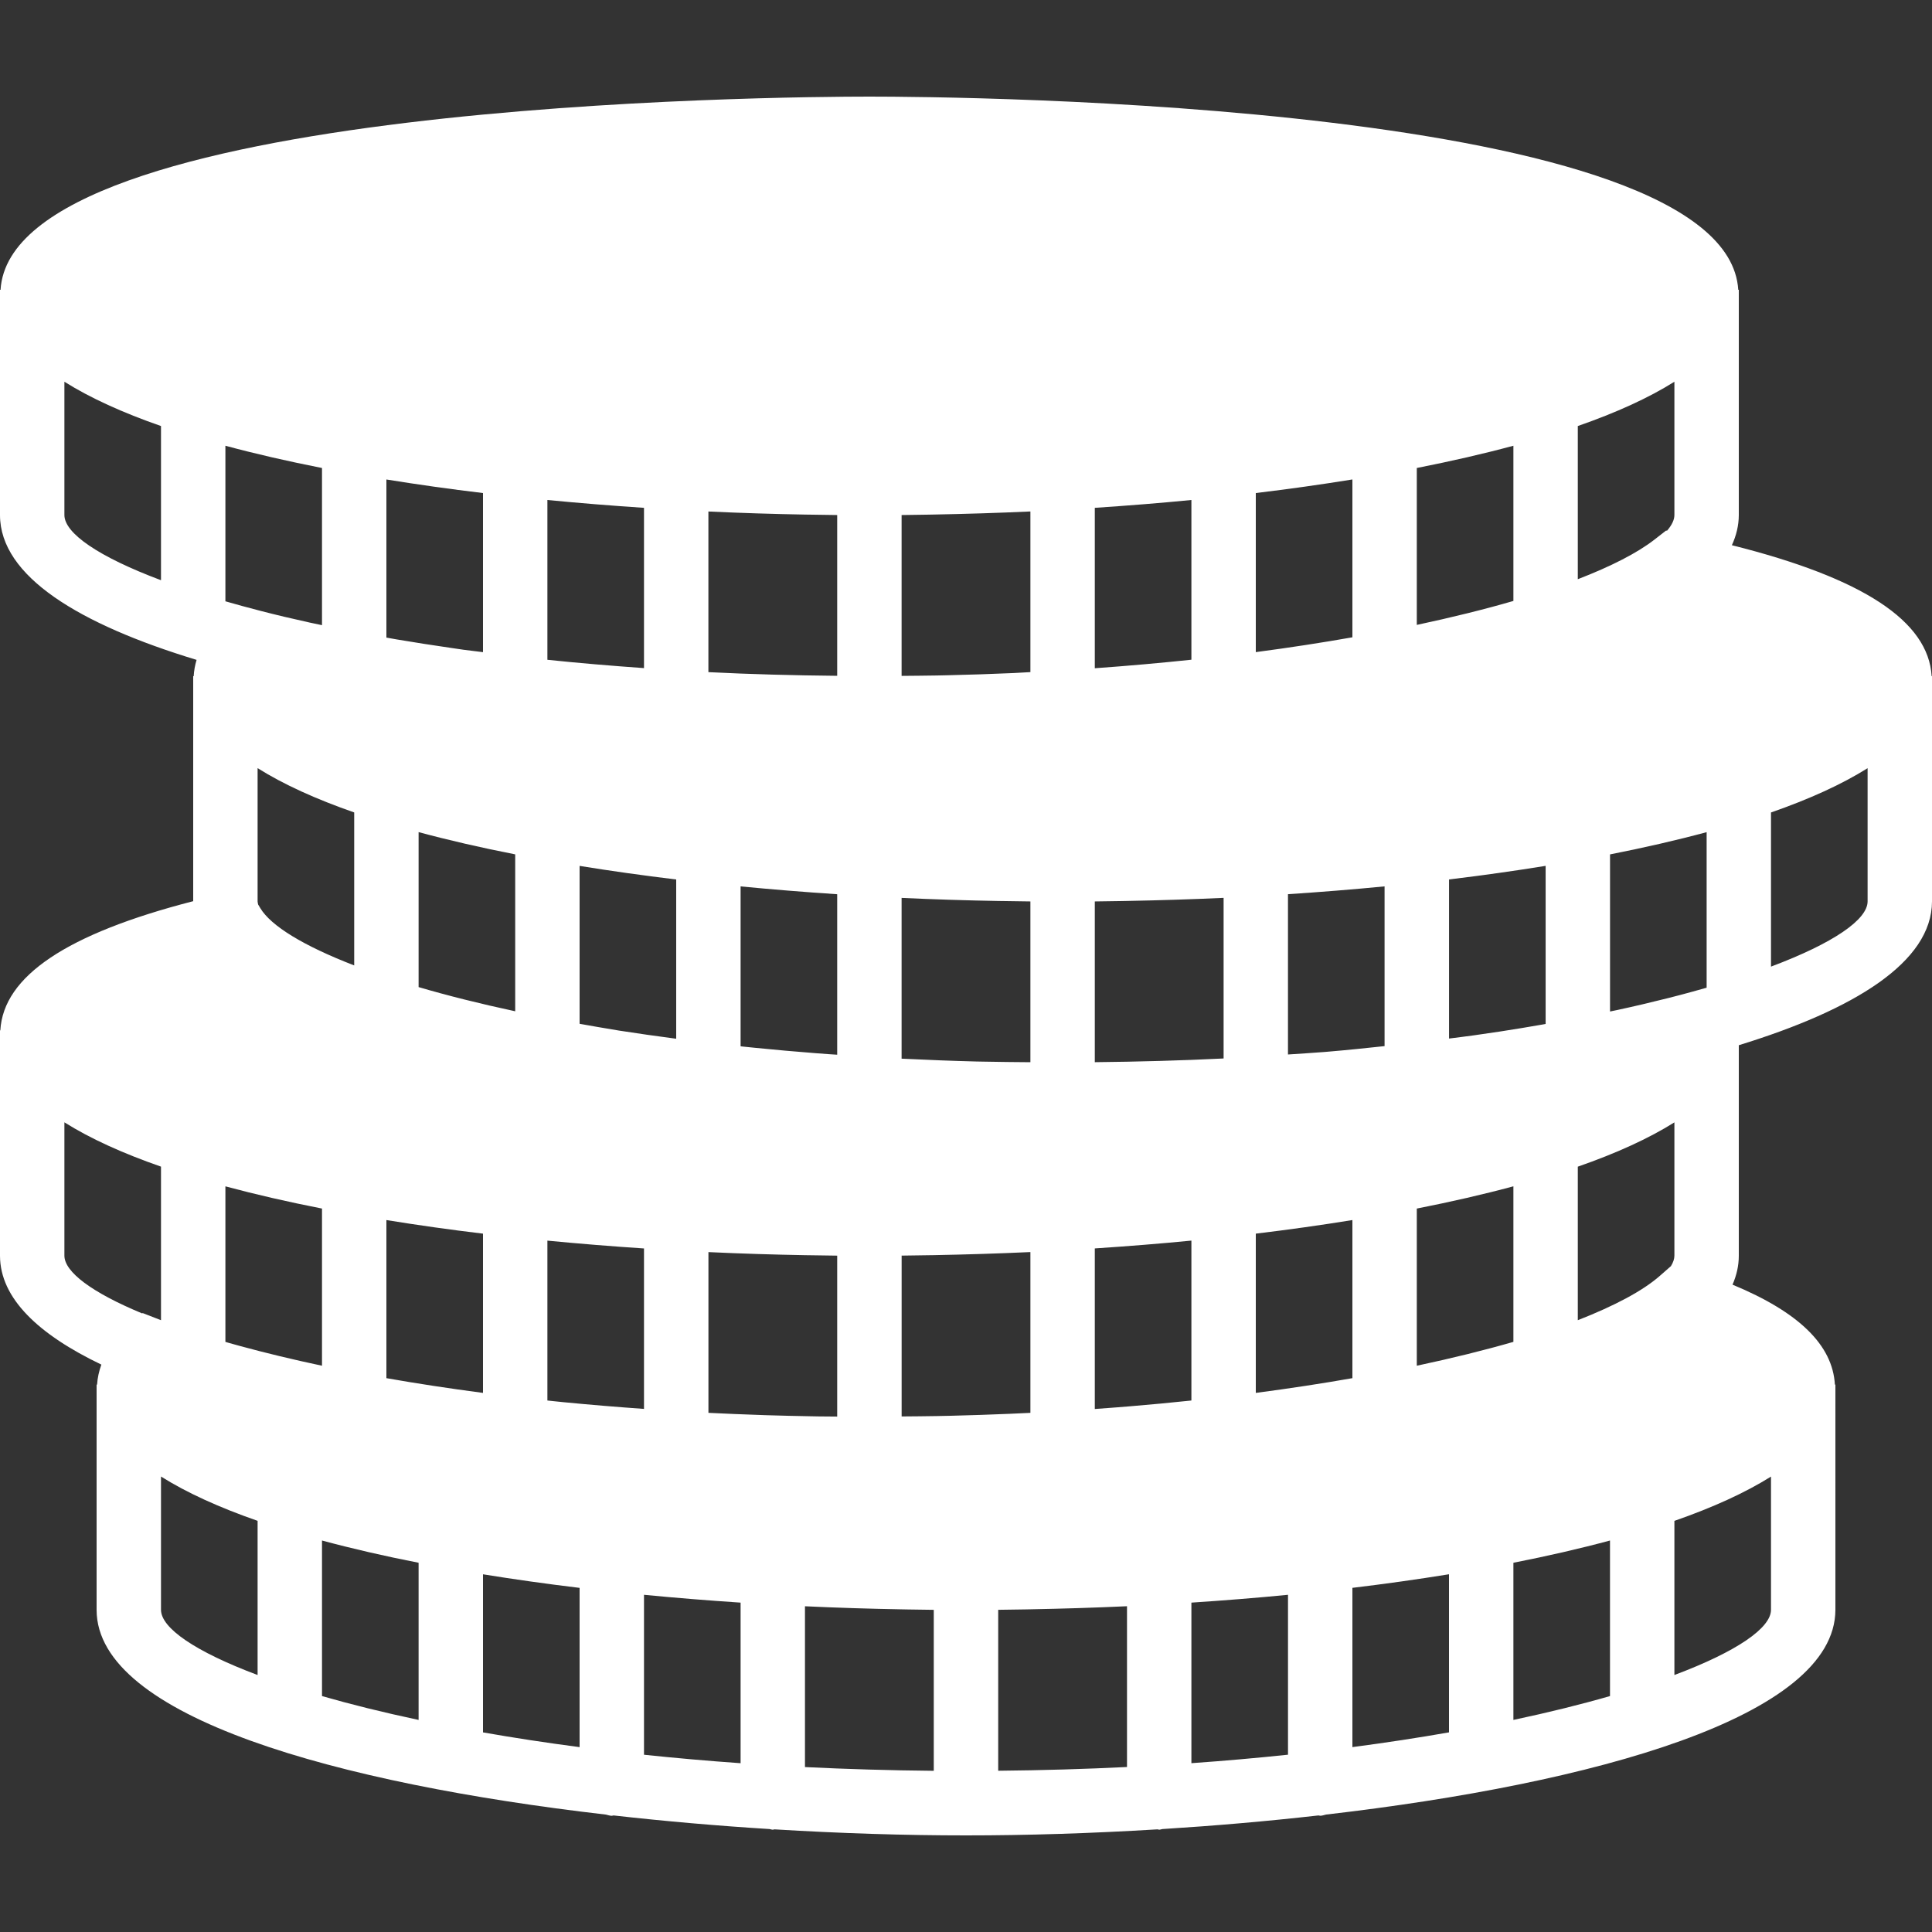 <?xml version="1.0" encoding="iso-8859-1"?>
<!-- Generator: Adobe Illustrator 18.0.0, SVG Export Plug-In . SVG Version: 6.00 Build 0)  -->
<!DOCTYPE svg PUBLIC "-//W3C//DTD SVG 1.1//EN" "http://www.w3.org/Graphics/SVG/1.1/DTD/svg11.dtd">
<svg version="1.1" id="Capa_1" xmlns="http://www.w3.org/2000/svg" xmlns:xlink="http://www.w3.org/1999/xlink" x="0px" y="0px"
	 viewBox="0 0 60 60" style="enable-background:new 0 0 60 60;" xml:space="preserve">
<rect x="0" y="0" width="60" height="60" fill="#333333" stroke="none"/>
<path fill="white" d="M59.989,21c-0.099-1.711-2.134-3.048-6.204-4.068c0.137-0.3,0.214-0.612,0.215-0.936V9h-0.017C53.625,3.172,29.743,3,27,3
	S0.375,3.172,0.017,9H0v0.13v0v0l0,6.869c0.005,1.9,2.457,3.387,6.105,4.494c-0.05,0.166-0.08,0.335-0.09,0.507H6v0.13v0v0l0,6.857
	C2.07,28.999,0.107,30.317,0.01,32H0v0.13v0v0l0,6.869c0.003,1.323,1.196,2.445,3.148,3.38C3.075,42.581,3.028,42.788,3.015,43H3
	v0.13v0v0l0,6.869c0.008,3.326,7.497,5.391,15.818,6.355c0.061,0.012,0.117,0.037,0.182,0.037c0.019,0,0.035-0.01,0.054-0.011
	c1.604,0.181,3.234,0.322,4.847,0.423c0.034,0.004,0.064,0.02,0.099,0.02c0.019,0,0.034-0.01,0.052-0.011
	C26.1,56.937,28.115,57,30,57c1.885,0,3.9-0.063,5.948-0.188c0.018,0.001,0.034,0.011,0.052,0.011c0.035,0,0.065-0.017,0.099-0.02
	c1.613-0.101,3.243-0.241,4.847-0.423C40.965,56.38,40.981,56.39,41,56.39c0.065,0,0.121-0.025,0.182-0.037
	c8.321-0.964,15.809-3.03,15.818-6.357V43h-0.016c-0.07-1.226-1.115-2.249-3.179-3.104c0.126-0.289,0.195-0.589,0.195-0.9V32.46
	c3.59-1.104,5.995-2.581,6-4.464V21H59.989z M7,18.674v-4.831c0.934,0.252,1.938,0.482,3,0.691v4.881
	c-0.123-0.026-0.25-0.052-0.37-0.078c-0.532-0.117-1.051-0.239-1.547-0.368C7.705,18.872,7.346,18.773,7,18.674z M51.771,16.482
	l-0.028-0.006l-0.364,0.283C50.851,17.17,50.04,17.586,49,17.988v-4.757c1.189-0.414,2.201-0.873,3-1.376v4.138
	C52,16.145,51.92,16.309,51.771,16.482z M25.175,38.983c0.275,0.005,0.55,0.009,0.825,0.012v4.998
	c-0.194-0.002-0.388-0.002-0.581-0.005c-0.088-0.001-0.173-0.004-0.26-0.005c-0.458-0.008-0.914-0.019-1.367-0.033
	c-0.056-0.002-0.112-0.004-0.168-0.006c-0.545-0.018-1.086-0.041-1.623-0.067v-4.992c1.002,0.047,2.009,0.078,3.016,0.096
	C25.069,38.981,25.122,38.982,25.175,38.983z M28.984,38.98c1.007-0.019,2.014-0.05,3.016-0.096v4.993
	c-0.214,0.011-0.429,0.021-0.646,0.03c-0.6,0.025-1.209,0.046-1.828,0.061c-0.146,0.004-0.293,0.006-0.44,0.009
	c-0.357,0.007-0.723,0.009-1.085,0.012v-4.995c0.275-0.003,0.55-0.007,0.825-0.012C28.878,38.982,28.931,38.981,28.984,38.98z
	 M34.666,43.708c-0.22,0.017-0.442,0.034-0.666,0.05v-4.987c1.014-0.067,2.016-0.147,3-0.243v4.966
	c-0.618,0.065-1.25,0.126-1.899,0.179C34.956,43.686,34.811,43.697,34.666,43.708z M39,38.312c1.031-0.124,2.032-0.265,3-0.422v4.91
	c-0.942,0.166-1.943,0.319-3,0.458V38.312z M17.519,43.548c-0.102-0.01-0.203-0.021-0.304-0.031
	c-0.072-0.007-0.143-0.016-0.215-0.023v-4.965c0.984,0.095,1.986,0.176,3,0.243v4.983C19.16,43.695,18.33,43.627,17.519,43.548z
	 M15,38.312v4.946c-1.057-0.139-2.058-0.292-3-0.458v-4.91C12.968,38.047,13.969,38.189,15,38.312z M44,42.414v-4.881
	c1.062-0.209,2.066-0.439,3-0.691v4.831C46.109,41.93,45.106,42.179,44,42.414z M25.175,15.983c0.275,0.005,0.55,0.009,0.825,0.012
	v4.993c-1.346-0.013-2.684-0.048-4-0.114v-4.989c1.002,0.047,2.009,0.078,3.016,0.096C25.069,15.981,25.122,15.982,25.175,15.983z
	 M28.984,15.98c1.007-0.019,2.014-0.05,3.016-0.096v4.989c-0.17,0.008-0.333,0.02-0.504,0.028c-0.014,0.001-0.028,0.001-0.043,0.002
	c-0.671,0.03-1.355,0.052-2.048,0.068c-0.108,0.003-0.216,0.004-0.324,0.007c-0.356,0.007-0.72,0.008-1.081,0.012v-4.995
	c0.275-0.003,0.55-0.007,0.825-0.012C28.878,15.982,28.931,15.981,28.984,15.98z M34.984,27.98c1.007-0.019,2.014-0.05,3.016-0.096
	v4.988c-1.314,0.065-2.65,0.101-4,0.115v-4.992c0.275-0.003,0.55-0.007,0.825-0.012C34.878,27.982,34.931,27.981,34.984,27.98z
	 M25.347,32.709c-0.64-0.05-1.265-0.105-1.875-0.166c-0.131-0.013-0.262-0.027-0.392-0.04C23.053,32.5,23.027,32.496,23,32.494
	v-4.966c0.984,0.095,1.986,0.176,3,0.243v4.984c-0.081-0.006-0.167-0.01-0.248-0.016C25.616,32.729,25.481,32.719,25.347,32.709z
	 M19.145,31.992c-0.396-0.063-0.768-0.131-1.145-0.197v-4.904c0.968,0.157,1.969,0.298,3,0.422v4.946
	c-0.612-0.081-1.211-0.165-1.786-0.255C19.191,31.999,19.168,31.995,19.145,31.992z M31.175,27.983
	c0.275,0.005,0.55,0.009,0.825,0.012v4.993c-0.487-0.005-0.978-0.007-1.453-0.018c-0.073-0.002-0.149-0.003-0.222-0.004
	c-0.752-0.019-1.487-0.048-2.209-0.083c-0.039-0.002-0.078-0.004-0.116-0.005v-4.993c1.002,0.047,2.009,0.078,3.016,0.096
	C31.069,27.981,31.122,27.982,31.175,27.983z M41.242,32.661c-0.036,0.003-0.071,0.006-0.107,0.009
	c-0.373,0.031-0.758,0.051-1.136,0.078v-4.978c1.014-0.067,2.016-0.147,3-0.243v4.961C42.419,32.55,41.839,32.611,41.242,32.661z
	 M17,20.49v-4.962c0.984,0.095,1.986,0.176,3,0.243v4.978C18.982,20.676,17.978,20.593,17,20.49z M37,20.488
	c-0.966,0.102-1.966,0.191-3,0.265v-4.982c1.014-0.067,2.016-0.147,3-0.243V20.488z M39,15.312c1.031-0.124,2.032-0.265,3-0.422
	v4.902c-0.948,0.167-1.946,0.321-3,0.46V15.312z M44,19.407v-4.873c1.062-0.209,2.066-0.439,3-0.691v4.82
	C46.104,18.924,45.095,19.173,44,19.407z M15,15.312v4.941c-0.198-0.026-0.404-0.047-0.6-0.074c-0.128-0.018-0.25-0.037-0.376-0.055
	c-0.578-0.083-1.143-0.172-1.697-0.265C12.216,19.84,12.109,19.82,12,19.801v-4.91C12.968,15.047,13.969,15.189,15,15.312z
	 M16,26.533v4.873c-1.105-0.237-2.107-0.489-3-0.751v-4.813C13.934,26.094,14.938,26.325,16,26.533z M47.907,31.817
	c-0.439,0.076-0.882,0.151-1.337,0.22c-0.261,0.04-0.528,0.078-0.796,0.116c-0.253,0.036-0.516,0.067-0.773,0.1v-4.941
	c1.031-0.124,2.032-0.265,3-0.422v4.91C47.969,31.806,47.938,31.812,47.907,31.817z M11,25.231v4.751
	c-1.572-0.607-2.586-1.227-2.916-1.779l-0.067-0.112C8.011,28.06,8.001,28.027,8,27.996l0-4.141
	C8.799,24.358,9.811,24.817,11,25.231z M10,37.533v4.881c-0.918-0.195-1.765-0.4-2.536-0.61c-0.122-0.034-0.248-0.067-0.367-0.102
	C7.064,41.692,7.033,41.683,7,41.674v-4.831C7.934,37.094,8.938,37.325,10,37.533z M13,48.533v4.881
	c-1.106-0.235-2.109-0.484-3-0.741v-4.831C10.934,48.094,11.938,48.325,13,48.533z M15,48.891c0.968,0.157,1.969,0.298,3,0.422
	v4.946c-1.057-0.139-2.058-0.292-3-0.458V48.891z M20,49.528c0.984,0.095,1.986,0.176,3,0.243v4.987
	c-1.039-0.073-2.039-0.162-3-0.263V49.528z M25,49.884c1.002,0.047,2.009,0.078,3.016,0.096c0.053,0.001,0.106,0.002,0.158,0.003
	c0.275,0.005,0.55,0.009,0.825,0.012v4.999c-1.382-0.013-2.716-0.053-4-0.116V49.884z M31,49.994
	c0.275-0.003,0.55-0.007,0.825-0.012c0.053-0.001,0.106-0.002,0.159-0.003c1.007-0.019,2.014-0.05,3.016-0.096v4.993
	c-1.284,0.063-2.618,0.103-4,0.116V49.994z M37,49.771c1.014-0.067,2.016-0.147,3-0.243v4.966c-0.961,0.101-1.961,0.19-3,0.263
	V49.771z M42,49.312c1.031-0.124,2.032-0.265,3-0.422v4.91c-0.942,0.166-1.943,0.319-3,0.458V49.312z M47,48.533
	c1.062-0.209,2.066-0.439,3-0.691v4.831c-0.891,0.257-1.894,0.506-3,0.741V48.533z M51.892,39.321l-0.341,0.299
	C51.026,40.083,50.151,40.55,49,41v-4.768c1.189-0.414,2.201-0.873,3-1.376v4.138C52,39.097,51.962,39.207,51.892,39.321z
	 M52.564,30.796c-0.498,0.139-1.025,0.269-1.563,0.396c-0.249,0.058-0.503,0.116-0.763,0.172c-0.077,0.017-0.159,0.032-0.237,0.049
	v-4.879c1.062-0.209,2.066-0.439,3-0.691v4.831C52.857,30.714,52.712,30.755,52.564,30.796z M2,15.996l0-4.141
	c0.799,0.503,1.811,0.962,3,1.376v4.788C3.055,17.29,2.002,16.559,2,15.996z M2,38.996l0-4.141c0.799,0.503,1.811,0.962,3,1.376
	v4.769l-0.571-0.222L4.417,40.79C2.847,40.139,2.002,39.5,2,38.996z M5,49.996l0-4.141c0.799,0.503,1.811,0.962,3,1.376v4.788
	C6.055,51.29,5.002,50.559,5,49.996z M52,52.019v-4.787c1.189-0.414,2.201-0.873,3-1.376v4.138
	C54.999,50.557,53.945,51.289,52,52.019z M55,30.019v-4.787c1.189-0.414,2.201-0.873,3-1.376v4.138
	C57.999,28.557,56.945,29.289,55,30.019z"/>
<g>
</g>
<g>
</g>
<g>
</g>
<g>
</g>
<g>
</g>
<g>
</g>
<g>
</g>
<g>
</g>
<g>
</g>
<g>
</g>
<g>
</g>
<g>
</g>
<g>
</g>
<g>
</g>
<g>
</g>
</svg>
